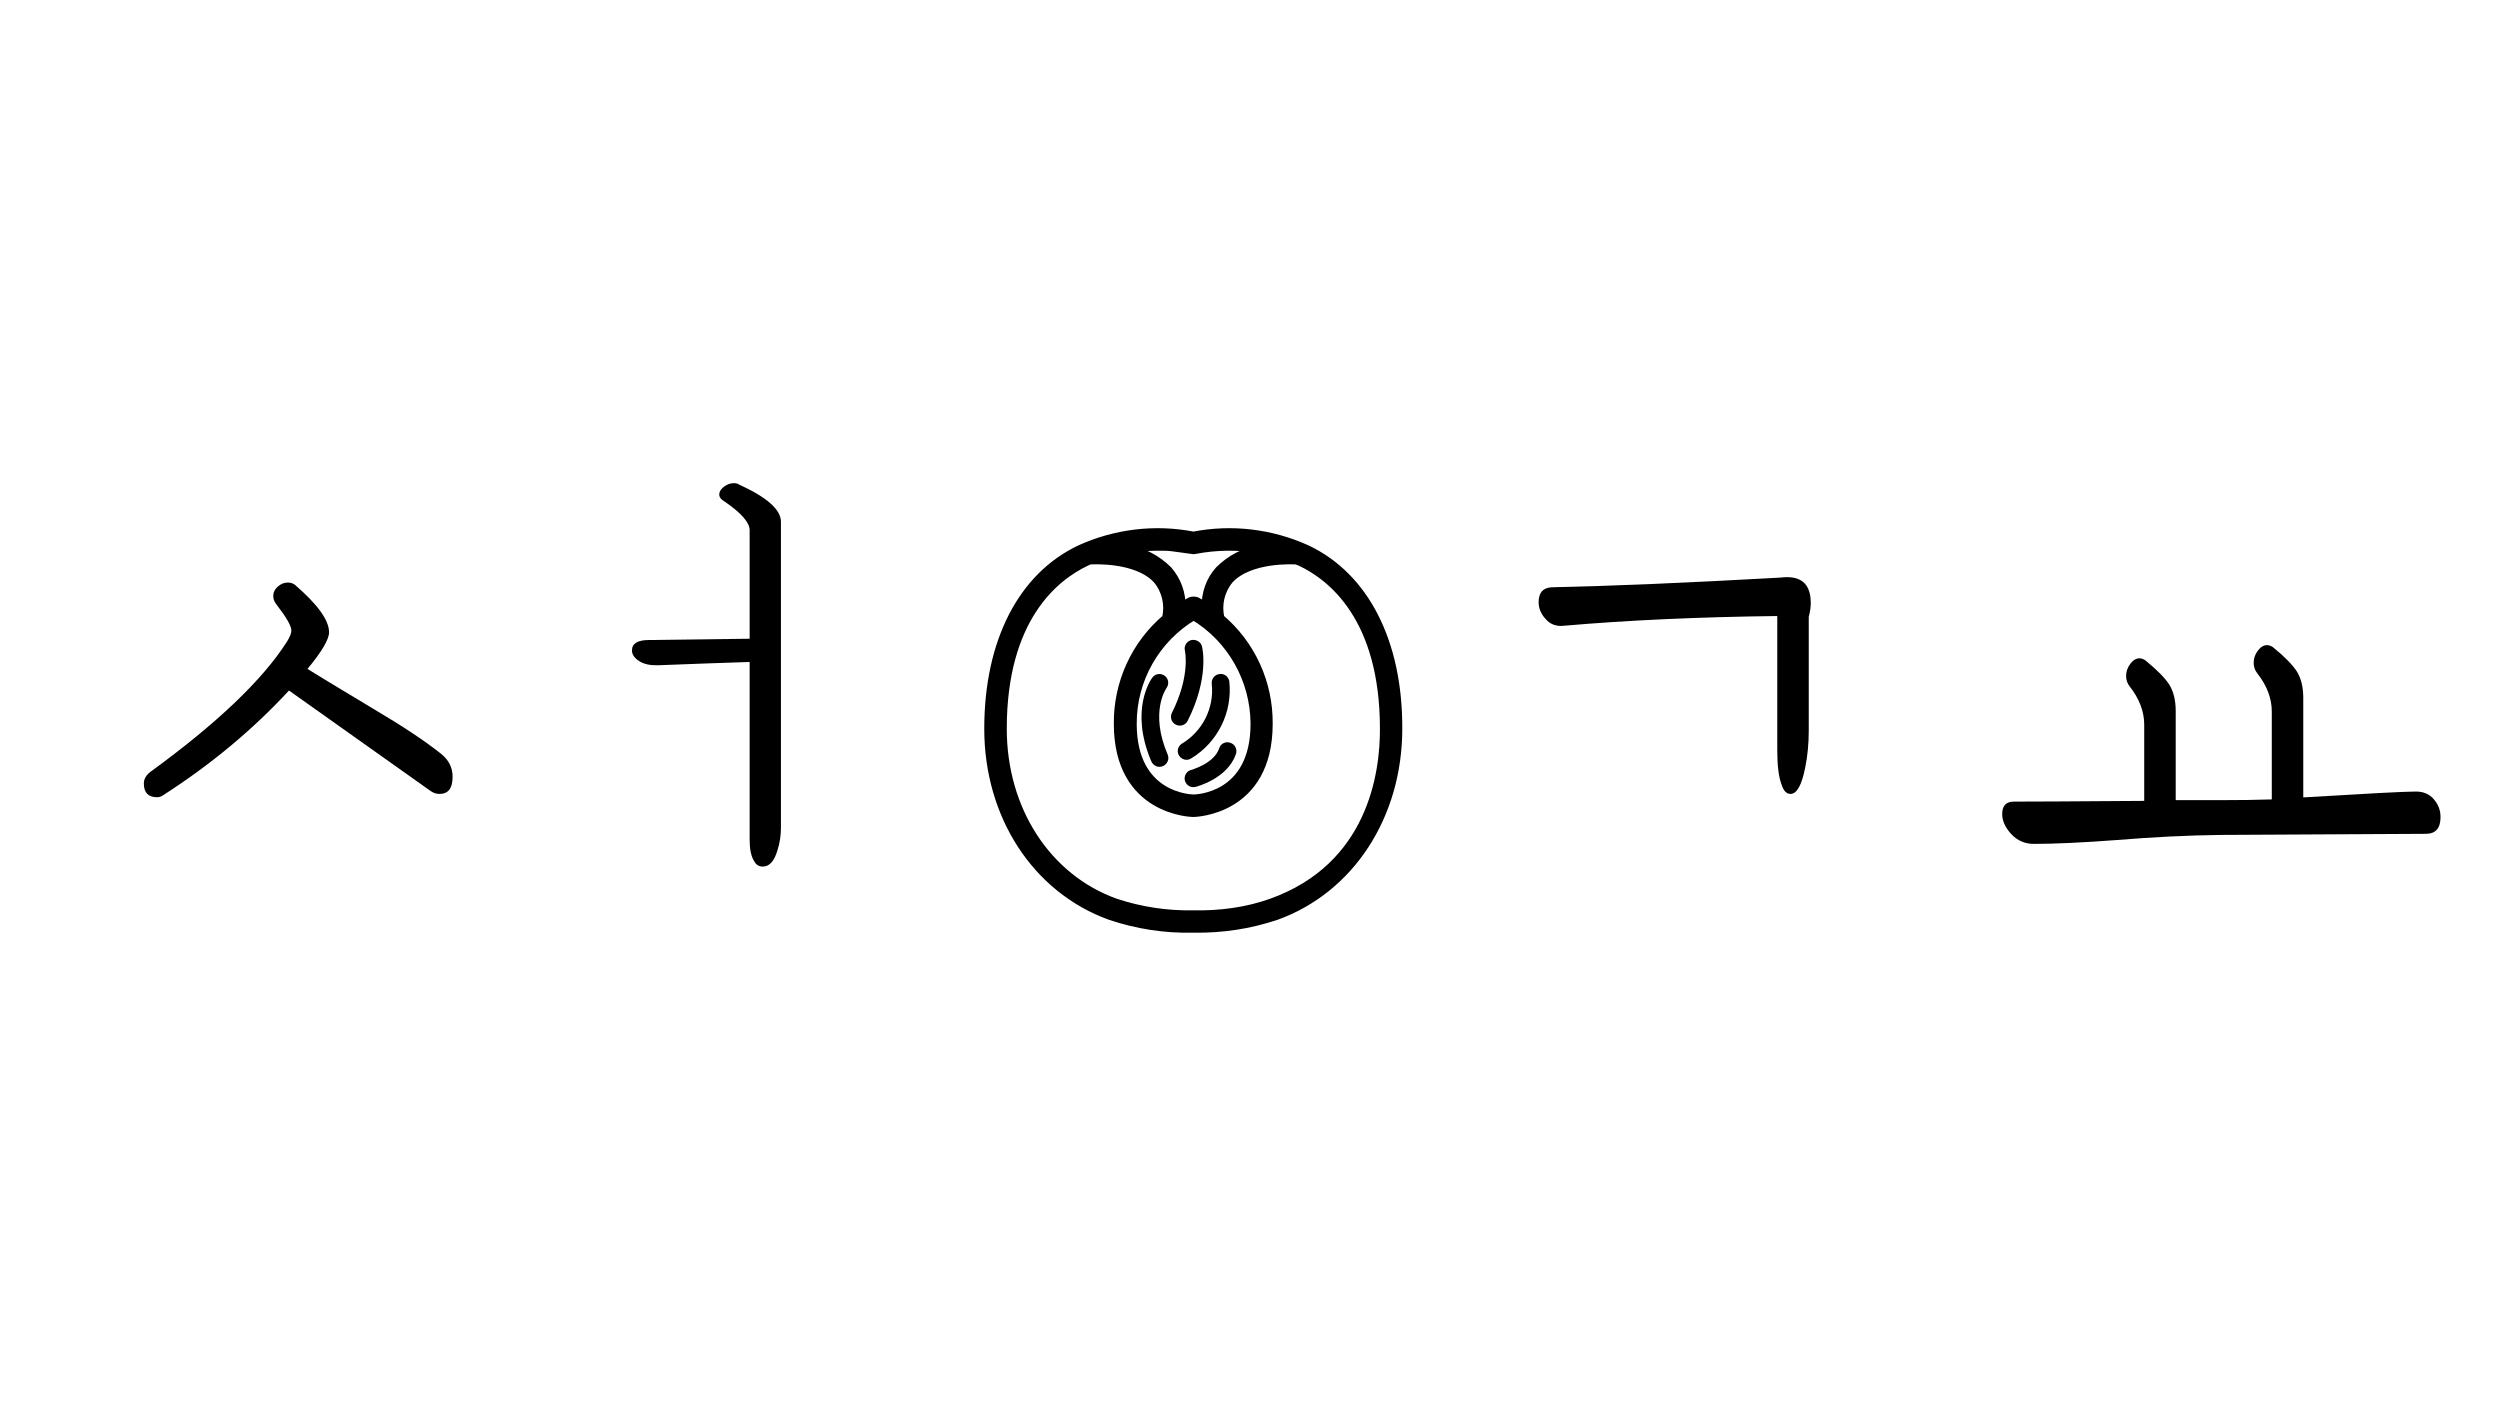 <?xml version="1.0" encoding="utf-8"?>
<!-- Generator: Adobe Illustrator 22.1.0, SVG Export Plug-In . SVG Version: 6.00 Build 0)  -->
<svg version="1.1" id="레이어_1" xmlns="http://www.w3.org/2000/svg" xmlns:xlink="http://www.w3.org/1999/xlink" x="0px"
	 y="0px" viewBox="0 0 1366 768" style="enable-background:new 0 0 1366 768;" xml:space="preserve">
<style type="text/css">
	.st0{stroke:#000000;stroke-width:4.804;stroke-miterlimit:10;}
	.st1{stroke:#000000;stroke-width:2.184;stroke-miterlimit:10;}
</style>
<g>
	<path class="st0" d="M714,300.2c-19.4-8.8-41-11.4-61.9-7.3c-20.9-4.1-42.5-1.5-61.9,7.3c-31.7,15-50,50.7-50,98
		c0,47.4,26.1,87.5,66.5,102.1c14.6,4.9,29.9,7.3,45.3,6.9c15.4,0.3,30.7-2,45.3-6.9c40.4-14.6,66.5-54.7,66.5-102.1
		C764,351,745.7,315.2,714,300.2z M632.4,298.5c3.5,0,5.3,0,8,0.3c1.5,0.2,10,1.3,11.1,1.5c0.1,0,0.3,0.1,0.7,0.1
		c0.2,0,0.5,0,0.7-0.1c11.9-2.3,24.1-2.4,36-0.3c-8.6,1.4-16.5,5.5-22.7,11.7c-4.9,5.5-7.4,12.6-7.2,20c-1.6-1.1-3.3-2.1-5.1-3
		c-0.1,0-0.2,0-0.3-0.1c-0.9-0.3-1.9-0.3-2.8,0c-0.1,0-0.2,0-0.3,0.1c-1.7,0.9-3.4,1.9-5.1,3c0.2-7.3-2.4-14.5-7.2-20
		c-6.2-6.2-14.1-10.3-22.7-11.7C621,299.1,626.7,298.5,632.4,298.5z M685.7,395.5c0,40.3-32.1,41-33.5,41c-1.4,0-33.5-0.7-33.5-41
		c-0.1-24.3,12.7-46.7,33.5-59.1C672.9,348.8,685.6,371.3,685.7,395.5z M694.9,493.3c-13.7,4.9-28.3,6.8-42.8,6.5
		c-14.5,0.3-29-1.9-42.8-6.5c-37.4-13.5-61.6-50.8-61.6-95.1c0-60.6,28.6-83.2,45.7-91.3c0.8-0.4,1.6-0.7,2.4-1
		c0.2,0,0.4,0.1,0.6,0.1c0.2,0,25-1.6,36.1,10.8c4.8,5.9,6.6,13.7,4.8,21.1c-16.9,14.3-26.5,35.4-26.3,57.6
		c0,47.9,40.6,48.5,41,48.5s41-0.6,41-48.5c0.2-22.2-9.4-43.3-26.3-57.6c-1.8-7.4,0-15.2,4.8-21.1c11.1-12.4,35.9-10.8,36.1-10.8
		c0.2,0,0.4,0,0.6-0.1c0.8,0.4,1.7,0.7,2.5,1c17.1,8.1,45.7,30.6,45.7,91.3C756.5,422.7,749.7,473.6,694.9,493.3z"/>
	<path class="st1" d="M636.5,375.3c1.2-1.7,0.9-4-0.8-5.2c-1.6-1.2-4-0.9-5.2,0.8c-0.5,0.7-12.3,16.9-0.4,44.7
		c0.6,1.4,1.9,2.3,3.4,2.3c0.5,0,1-0.1,1.5-0.3c0.9-0.4,1.6-1.1,2-2c0.4-0.9,0.4-1.9,0-2.9C626.9,389.1,636.1,375.9,636.5,375.3z"/>
	<path class="st1" d="M651.2,350.8c-2,0.5-3.2,2.5-2.7,4.5c0,0.1,3.3,13.8-7.2,34.7c-0.9,1.8-0.2,4.1,1.7,5c1.8,0.9,4.1,0.2,5-1.7
		l0,0c11.7-23.3,7.9-39.2,7.7-39.8C655.3,351.6,653.2,350.4,651.2,350.8z"/>
	<path class="st1" d="M646.3,407.3c-1.1,0.7-1.8,2-1.7,3.3c0.1,1.3,0.9,2.5,2.1,3.1c1.2,0.6,2.6,0.5,3.7-0.3
		c14.1-8.6,22-24.6,20.2-41c-0.2-1-0.7-1.8-1.5-2.4c-0.8-0.6-1.8-0.8-2.8-0.6c-2,0.3-3.4,2.2-3.1,4.3
		C664.6,387.2,658,400.3,646.3,407.3z"/>
	<path class="st1" d="M669.1,407c-0.9,0.4-1.6,1.2-1.9,2.2c-3,9.1-15.9,12.4-16,12.5c-1.3,0.3-2.3,1.3-2.7,2.6
		c-0.4,1.3,0,2.7,0.9,3.6c0.9,1,2.3,1.3,3.6,1c0.7-0.2,16.9-4.4,21.3-17.3c0.3-0.9,0.2-2-0.2-2.8c-0.4-0.9-1.2-1.6-2.2-1.9
		C671,406.5,670,406.6,669.1,407z"/>
</g>
<g>
	<path d="M240.1,433.8c-1.8,0-3.5-0.6-5.1-1.8l-77.1-54.7c-19.5,21.1-42.3,40.2-68.6,57.1c-1.1,0.8-2.2,1.2-3.5,1.2
		c-4.8,0-7.2-2.5-7.2-7.5c0-2.4,1.2-4.5,3.5-6.3c36.4-26.5,61.3-50.2,74.7-71.2c1.6-2.6,2.4-4.6,2.4-6c0-2.6-2.7-7.3-8-14.1
		c-1.3-1.6-1.9-3.2-1.9-4.8c0-2,0.8-3.7,2.5-5.2c1.7-1.5,3.5-2.2,5.5-2.2c1.4,0,2.7,0.4,3.8,1.2c12.5,10.8,18.7,19.4,18.7,26
		c0,3.8-3.9,10.5-11.8,20c2.5,1.6,14.8,9.1,37,22.4c15.2,9,27.1,16.9,35.9,23.9c4.3,3.4,6.4,7.6,6.4,12.6
		C247.3,430.8,244.9,433.8,240.1,433.8z"/>
</g>
<g>
	<path d="M978.3,433.8c-2.1,0-3.8-1.7-4.8-5c-1.6-4-2.4-10.3-2.4-18.9v-73.3c-43,0.5-81.9,2.3-116.5,5.3c-4.1,0.5-7.5-0.7-10-3.6
		c-2.6-2.8-3.9-5.9-3.9-9.2c0-5.2,2.3-7.9,7-8.2c33.2-0.7,74.9-2.5,125.1-5.3c11.1-1.4,16.6,3.2,16.6,13.9c0,2.4-0.4,4.9-1.1,7.5
		v62.3c0,6.9-0.6,13.5-1.9,19.9C984.5,429,981.8,433.8,978.3,433.8z"/>
</g>
<g>
	<path d="M1213.8,456.2c-18.6,0.2-37.7,1.2-57.3,2.8c-18.6,1.4-33.7,2.1-45.3,2.1c-4.8,0-8.9-1.8-12.2-5.3c-3.3-3.6-5-7.2-5-11
		c0-4.5,2.1-6.8,6.4-6.8c8.4,0,32.1-0.1,71.2-0.4v-41.6c0-7.3-2.7-14.3-8-21c-1.3-1.7-1.9-3.6-1.9-5.7c0-2.4,0.8-4.6,2.3-6.6
		c1.5-2,3.2-3,5-3c1.1,0,2.1,0.4,3.2,1.1c6.4,5.2,10.8,9.7,13.1,13.3c2.3,3.7,3.5,8.5,3.5,14.4v48.7h24.9c9.6,0,18.8-0.1,27.6-0.4
		v-48c0-7.3-2.7-14.3-8-21c-1.3-1.7-1.9-3.6-1.9-5.7c0-2.4,0.8-4.6,2.3-6.6c1.5-2,3.2-3,5-3c1.1,0,2.1,0.4,3.2,1.1
		c6.4,5.2,10.8,9.7,13.1,13.3c2.3,3.7,3.5,8.5,3.5,14.4v54.4c34.8-2.1,55.4-3.2,61.6-3.2c4.1,0,7.4,1.4,9.8,4.3
		c2.4,2.8,3.6,6,3.6,9.6c0,6.2-2.7,9.2-8,9.2L1213.8,456.2z"/>
</g>
<g>
	<path d="M416.8,473.5c-2.1,0-3.8-1-4.8-3.1c-1.6-2.5-2.4-6.4-2.4-11.6v-97.1c-12.9,0.4-29.6,1-50.1,1.8c-4.3,0.1-7.7-0.6-10.3-2.3
		c-2.6-1.7-3.9-3.6-3.9-5.8c0-3.8,3.1-5.7,9.4-5.7l54.9-0.7v-59.3c0-4.2-4.6-9.5-13.9-15.8c-1.8-1-2.7-2.3-2.7-3.7
		c0-1.5,0.8-2.9,2.5-4.2c1.7-1.3,3.5-2,5.5-2c1.1,0,2,0.2,2.7,0.7c15.4,7,23,13.8,23,20.4v167.2c0,4.2-0.6,8.3-1.9,12.3
		C423.1,470.5,420.4,473.5,416.8,473.5z"/>
</g>
</svg>
